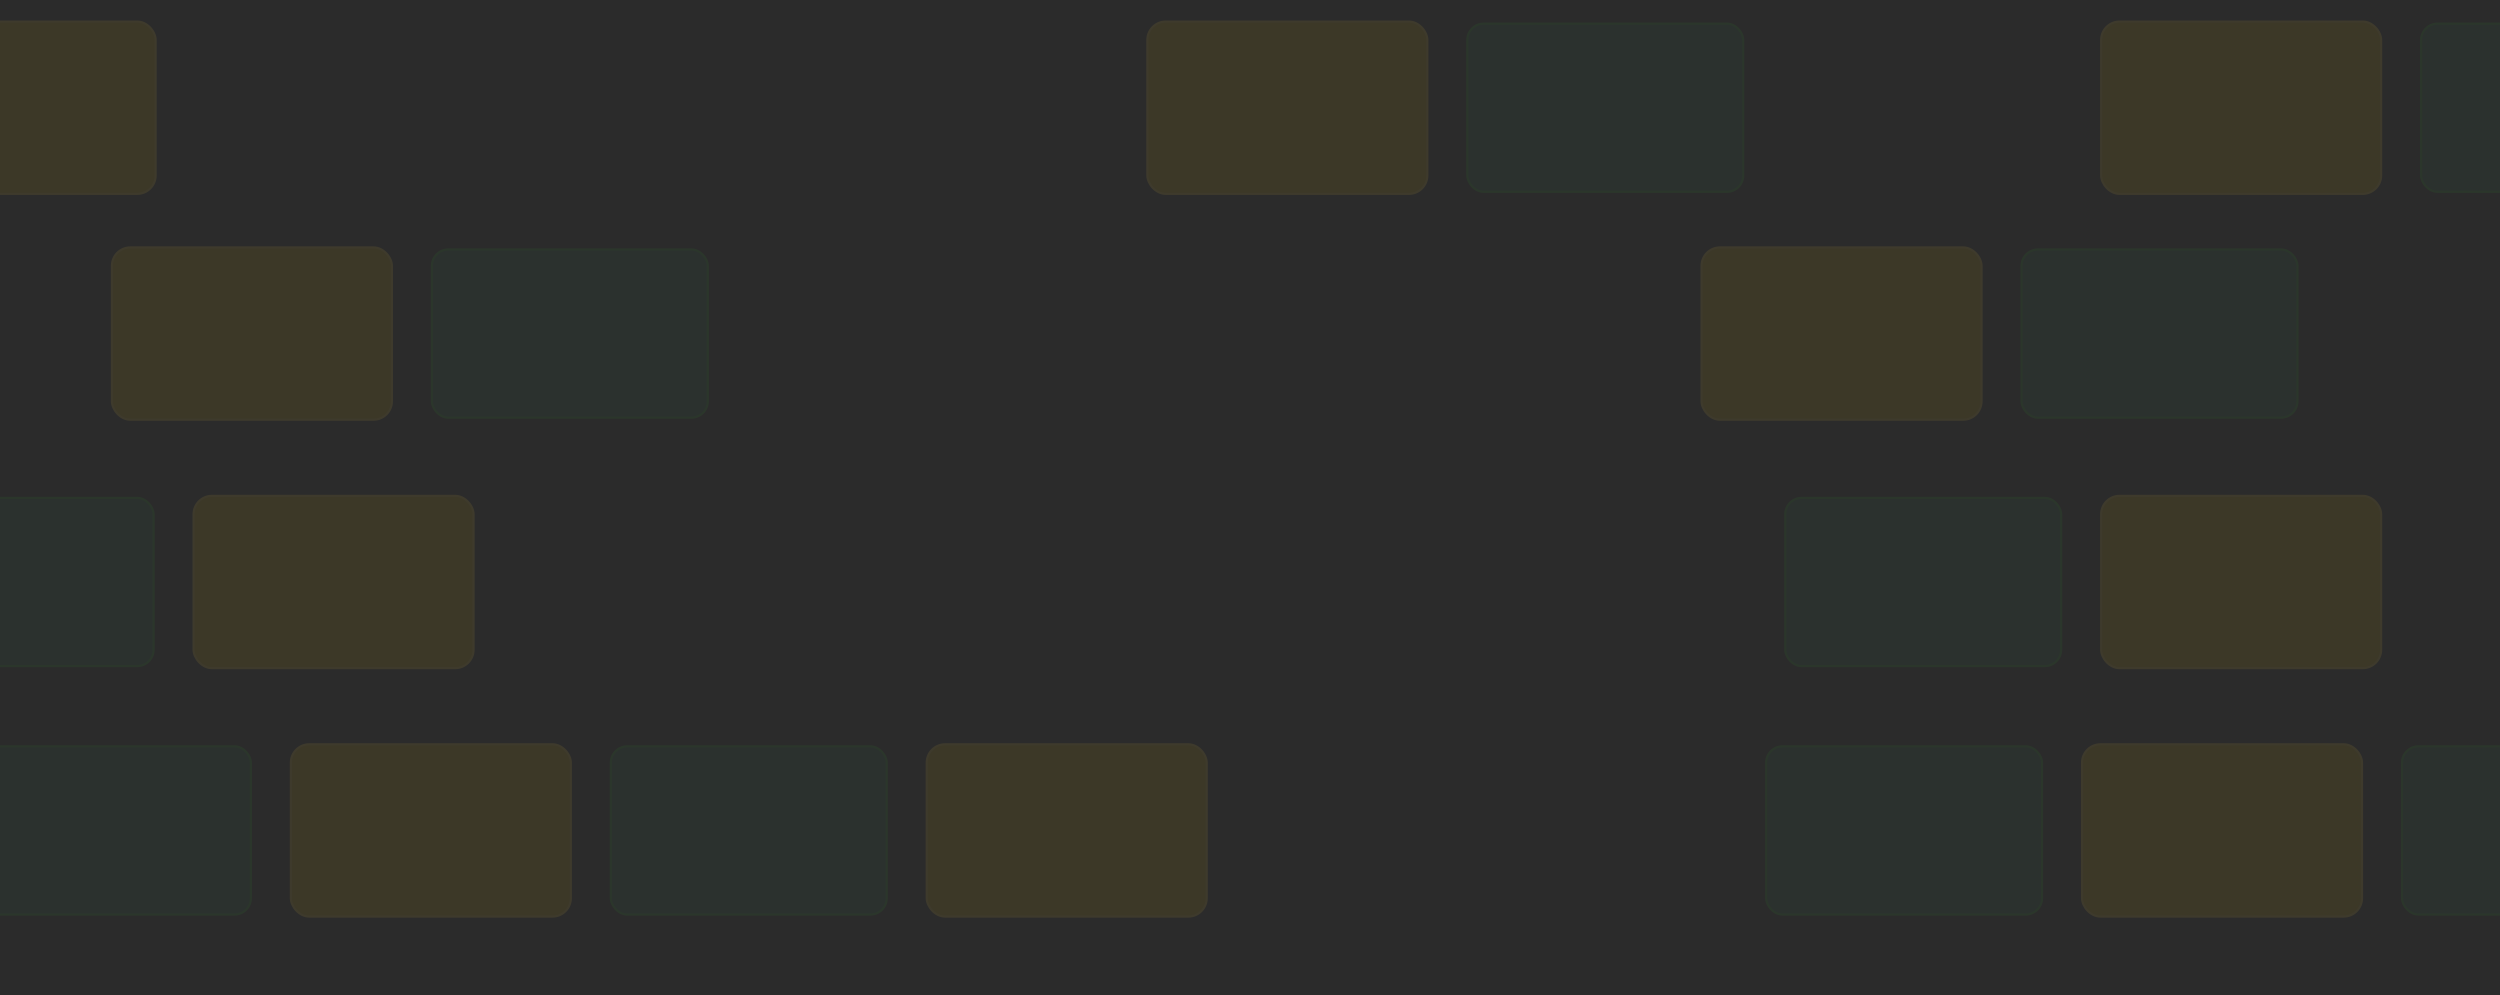 <svg width="1439" height="573" viewBox="0 0 1439 573" fill="none" xmlns="http://www.w3.org/2000/svg">
<g clip-path="url(#clip0_427_115)">
<rect width="1439" height="573" fill="#2B2B2B"/>
<rect x="-71.6" y="12.4" width="161.2" height="99.2" rx="10.6" fill="#FFCD00" fill-opacity="0.88"/>
<rect x="-71.6" y="12.4" width="161.2" height="99.2" rx="10.6" stroke="#FFD739" stroke-width="1.2"/>
<rect x="64.4" y="142.4" width="161.2" height="99.2" rx="10.6" fill="#FFCD00" fill-opacity="0.88"/>
<rect x="64.4" y="142.4" width="161.2" height="99.2" rx="10.6" stroke="#FFD739" stroke-width="1.2"/>
<rect x="979.4" y="142.4" width="161.2" height="99.2" rx="10.6" fill="#FFCD00" fill-opacity="0.88"/>
<rect x="979.4" y="142.4" width="161.2" height="99.2" rx="10.6" stroke="#FFD739" stroke-width="1.2"/>
<rect x="111.4" y="285.4" width="161.2" height="99.2" rx="10.6" fill="#FFCD00" fill-opacity="0.88"/>
<rect x="111.4" y="285.4" width="161.2" height="99.2" rx="10.6" stroke="#FFD739" stroke-width="1.2"/>
<rect x="167.4" y="428.4" width="161.2" height="99.2" rx="10.6" fill="#FFCD00" fill-opacity="0.88"/>
<rect x="167.4" y="428.4" width="161.2" height="99.2" rx="10.6" stroke="#FFD739" stroke-width="1.2"/>
<rect x="1198.4" y="428.4" width="161.2" height="99.2" rx="10.6" fill="#FFCD00" fill-opacity="0.88"/>
<rect x="1198.4" y="428.4" width="161.2" height="99.2" rx="10.6" stroke="#FFD739" stroke-width="1.2"/>
<rect x="533.4" y="428.4" width="161.2" height="99.2" rx="10.6" fill="#FFCD00" fill-opacity="0.88"/>
<rect x="533.4" y="428.4" width="161.2" height="99.2" rx="10.6" stroke="#FFD739" stroke-width="1.2"/>
<rect x="1209.4" y="285.4" width="161.2" height="99.2" rx="10.6" fill="#FFCD00" fill-opacity="0.88"/>
<rect x="1209.4" y="285.4" width="161.2" height="99.2" rx="10.6" stroke="#FFD739" stroke-width="1.2"/>
<rect x="660.4" y="12.4" width="161.2" height="99.2" rx="10.6" fill="#FFCD00" fill-opacity="0.88"/>
<rect x="660.4" y="12.4" width="161.2" height="99.2" rx="10.6" stroke="#FFD739" stroke-width="1.2"/>
<rect x="1209.4" y="12.4" width="161.2" height="99.2" rx="10.6" fill="#FFCD00" fill-opacity="0.88"/>
<rect x="1209.4" y="12.4" width="161.2" height="99.2" rx="10.6" stroke="#FFD739" stroke-width="1.2"/>
<rect x="248" y="143" width="160" height="98" rx="10" fill="#30714D"/>
<rect x="248.6" y="143.6" width="158.8" height="96.8" rx="9.4" stroke="#33FF00" stroke-opacity="0.4" stroke-width="1.2"/>
<rect x="-71" y="286" width="160" height="98" rx="10" fill="#30714D"/>
<rect x="-70.4" y="286.6" width="158.8" height="96.8" rx="9.4" stroke="#33FF00" stroke-opacity="0.4" stroke-width="1.2"/>
<rect x="-15" y="429" width="160" height="98" rx="10" fill="#30714D"/>
<rect x="-14.4" y="429.6" width="158.8" height="96.8" rx="9.4" stroke="#33FF00" stroke-opacity="0.4" stroke-width="1.2"/>
<rect x="1016" y="429" width="160" height="98" rx="10" fill="#30714D"/>
<rect x="1016.6" y="429.6" width="158.8" height="96.8" rx="9.4" stroke="#33FF00" stroke-opacity="0.4" stroke-width="1.2"/>
<rect x="351" y="429" width="160" height="98" rx="10" fill="#30714D"/>
<rect x="351.6" y="429.6" width="158.8" height="96.8" rx="9.4" stroke="#33FF00" stroke-opacity="0.4" stroke-width="1.2"/>
<rect x="1382" y="429" width="160" height="98" rx="10" fill="#30714D"/>
<rect x="1382.6" y="429.6" width="158.8" height="96.8" rx="9.4" stroke="#33FF00" stroke-opacity="0.4" stroke-width="1.2"/>
<rect x="1027" y="286" width="160" height="98" rx="10" fill="#30714D"/>
<rect x="1027.6" y="286.6" width="158.8" height="96.8" rx="9.4" stroke="#33FF00" stroke-opacity="0.4" stroke-width="1.2"/>
<rect x="1163" y="143" width="160" height="98" rx="10" fill="#30714D"/>
<rect x="1163.6" y="143.6" width="158.8" height="96.8" rx="9.4" stroke="#33FF00" stroke-opacity="0.4" stroke-width="1.2"/>
<rect x="844" y="13" width="160" height="98" rx="10" fill="#30714D"/>
<rect x="844.6" y="13.6" width="158.8" height="96.8" rx="9.4" stroke="#33FF00" stroke-opacity="0.4" stroke-width="1.2"/>
<rect x="1393" y="13" width="160" height="98" rx="10" fill="#30714D"/>
<rect x="1393.6" y="13.6" width="158.8" height="96.8" rx="9.4" stroke="#33FF00" stroke-opacity="0.4" stroke-width="1.2"/>
<rect x="-1" width="1440" height="573" fill="#2B2B2B" fill-opacity="0.91"/>
</g>
<defs>
<clipPath id="clip0_427_115">
<rect width="1439" height="573" fill="white"/>
</clipPath>
</defs>
</svg>
